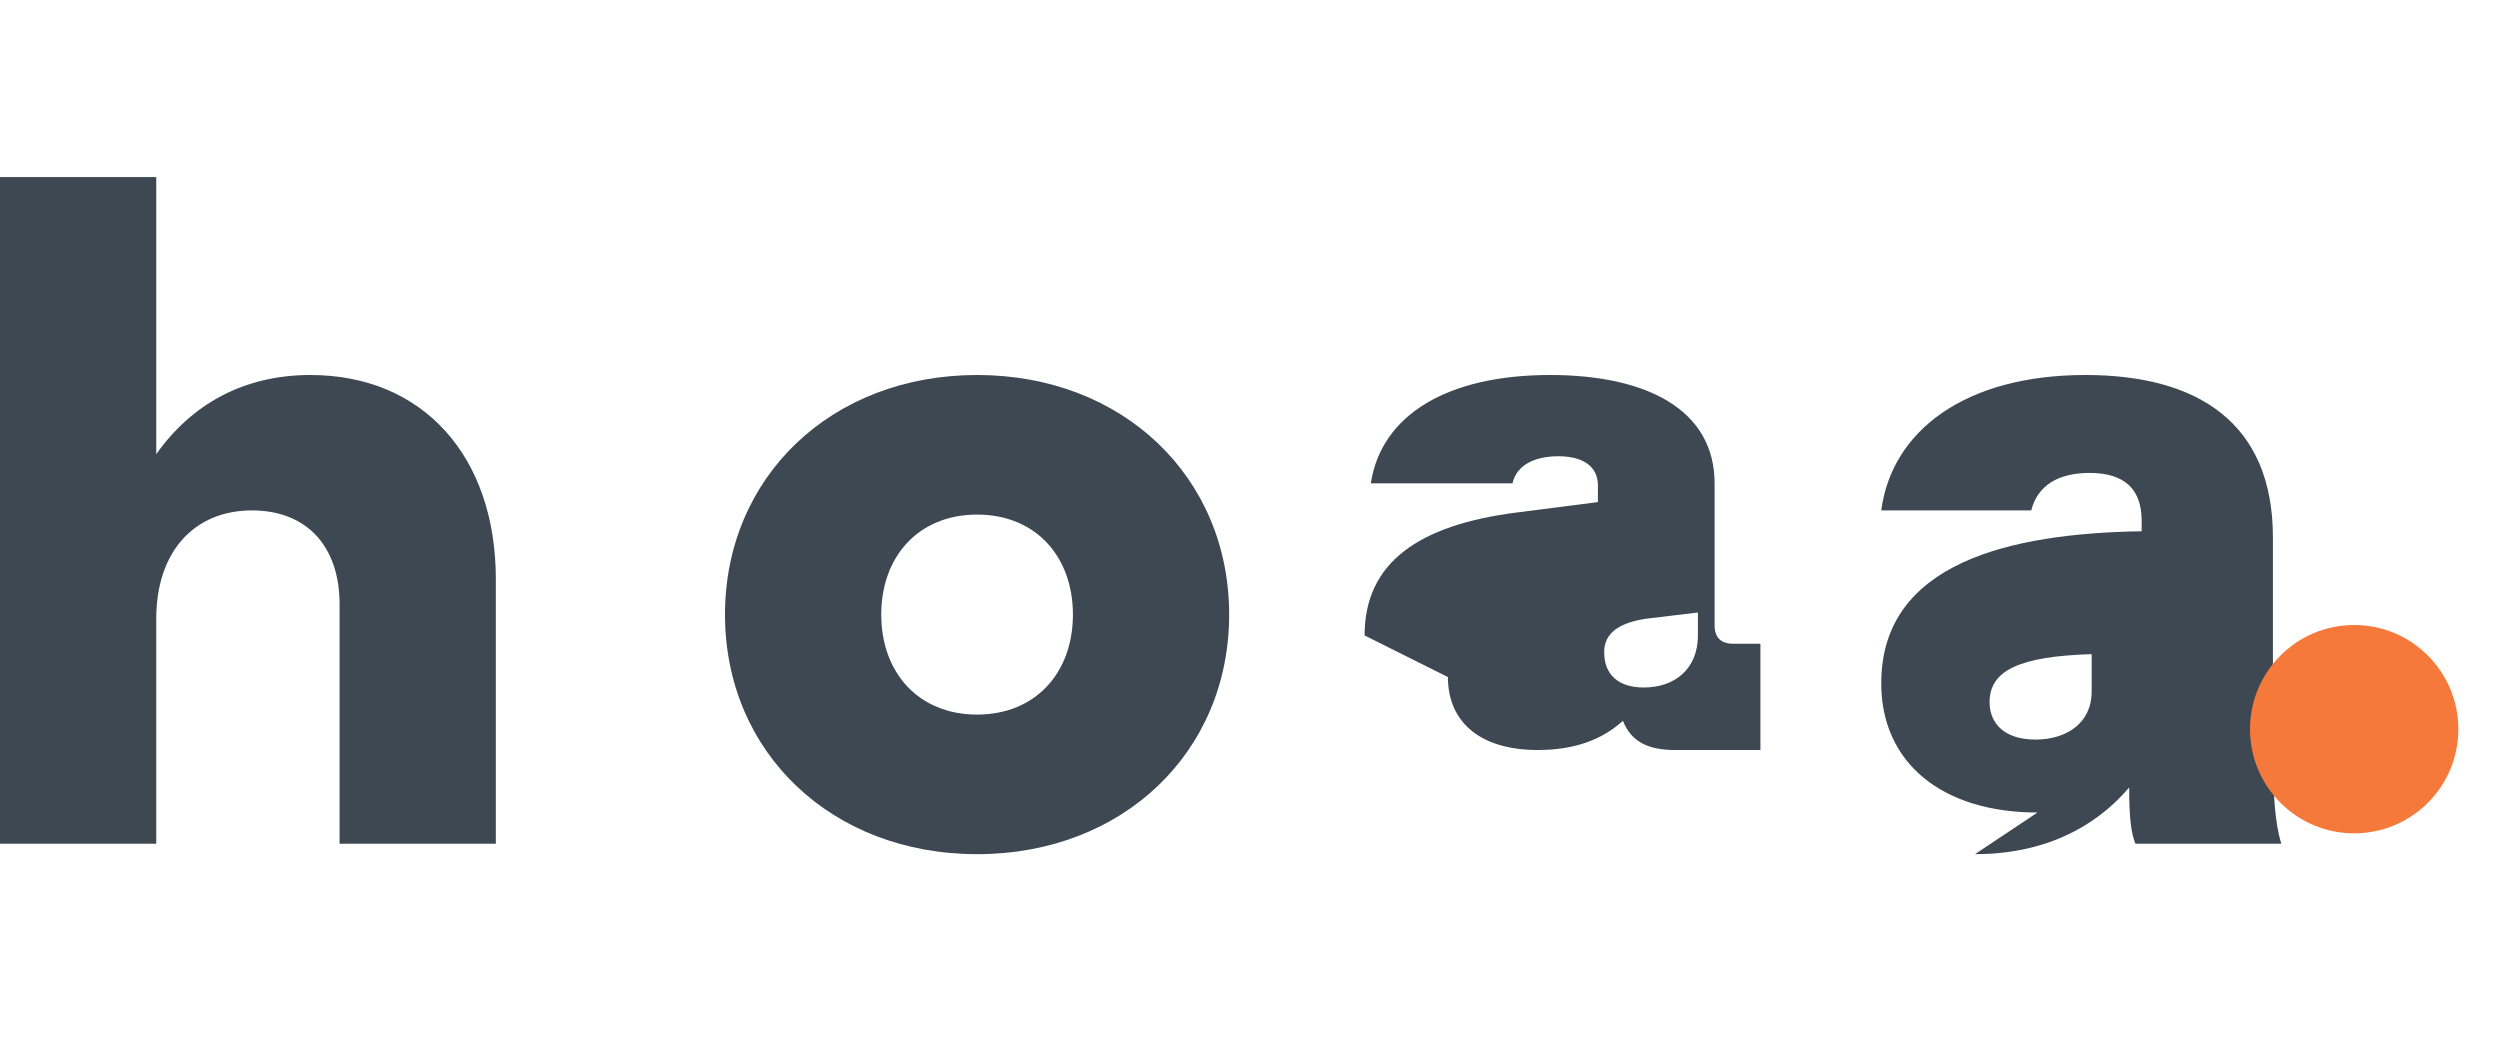 <?xml version="1.0" encoding="UTF-8"?>
<svg width="120" height="50" viewBox="0 0 120 50" xmlns="http://www.w3.org/2000/svg">
  <g fill="#3D4852">
    <path d="M0 15.5v25h7.5v-10.8c0-3.2 1.8-5.2 4.6-5.2 2.6 0 4.2 1.7 4.2 4.5v11.5h7.5V27.8c0-5.9-3.5-9.8-8.9-9.8-3.2 0-5.7 1.4-7.4 3.8V8.5H0v7z"/>
    <path d="M34.8 29.5c0 6.6 5.1 11.5 12.1 11.5s12.1-4.9 12.1-11.5S53.9 18 46.9 18s-12.1 4.9-12.1 11.5zm7.5 0c0-2.8 1.8-4.8 4.6-4.8s4.6 2 4.6 4.8-1.8 4.8-4.6 4.8-4.6-2-4.6-4.8z"/>
    <path d="M69.5 32.5c0 2.2 1.6 3.5 4.3 3.5 1.8 0 3.1-.5 4.1-1.4.4 1 1.2 1.4 2.5 1.4h4.1v-5.1h-1.3c-.6 0-.9-.3-.9-.9v-6.8c0-3.5-3.2-5.2-7.9-5.2-4.9 0-8.1 1.9-8.6 5.2h6.8c.2-.9 1.1-1.3 2.2-1.3 1.2 0 1.9.5 1.9 1.4v.8l-3.9.5c-4.7.6-7.3 2.4-7.3 5.9zm7.5-1.2c0-.9.7-1.4 2-1.6l2.5-.3v1.1c0 1.6-1.1 2.5-2.6 2.5-1.2 0-1.9-.6-1.9-1.7z"/>
    <path d="M94.8 41c3.2 0 5.7-1.2 7.4-3.2 0 1.5.1 2.2.3 2.7h7c-.3-1-.4-2.4-.4-4.5V25.8c0-5.5-3.6-7.8-9-7.8-5.8 0-9.3 2.7-9.8 6.5h7.2c.3-1.2 1.3-1.8 2.8-1.8 1.7 0 2.5.8 2.5 2.3v.5c-6.3.1-12.5 1.5-12.5 7.3 0 3.8 2.9 6.2 7.5 6.2zm2.9-5.5c-1.4 0-2.2-.7-2.2-1.8 0-1.5 1.4-2.2 4.9-2.3v1.8c0 1.5-1.2 2.3-2.7 2.3z"/>
  </g>
  <circle cx="113" cy="35" r="5" fill="#F5793B"/>
</svg>